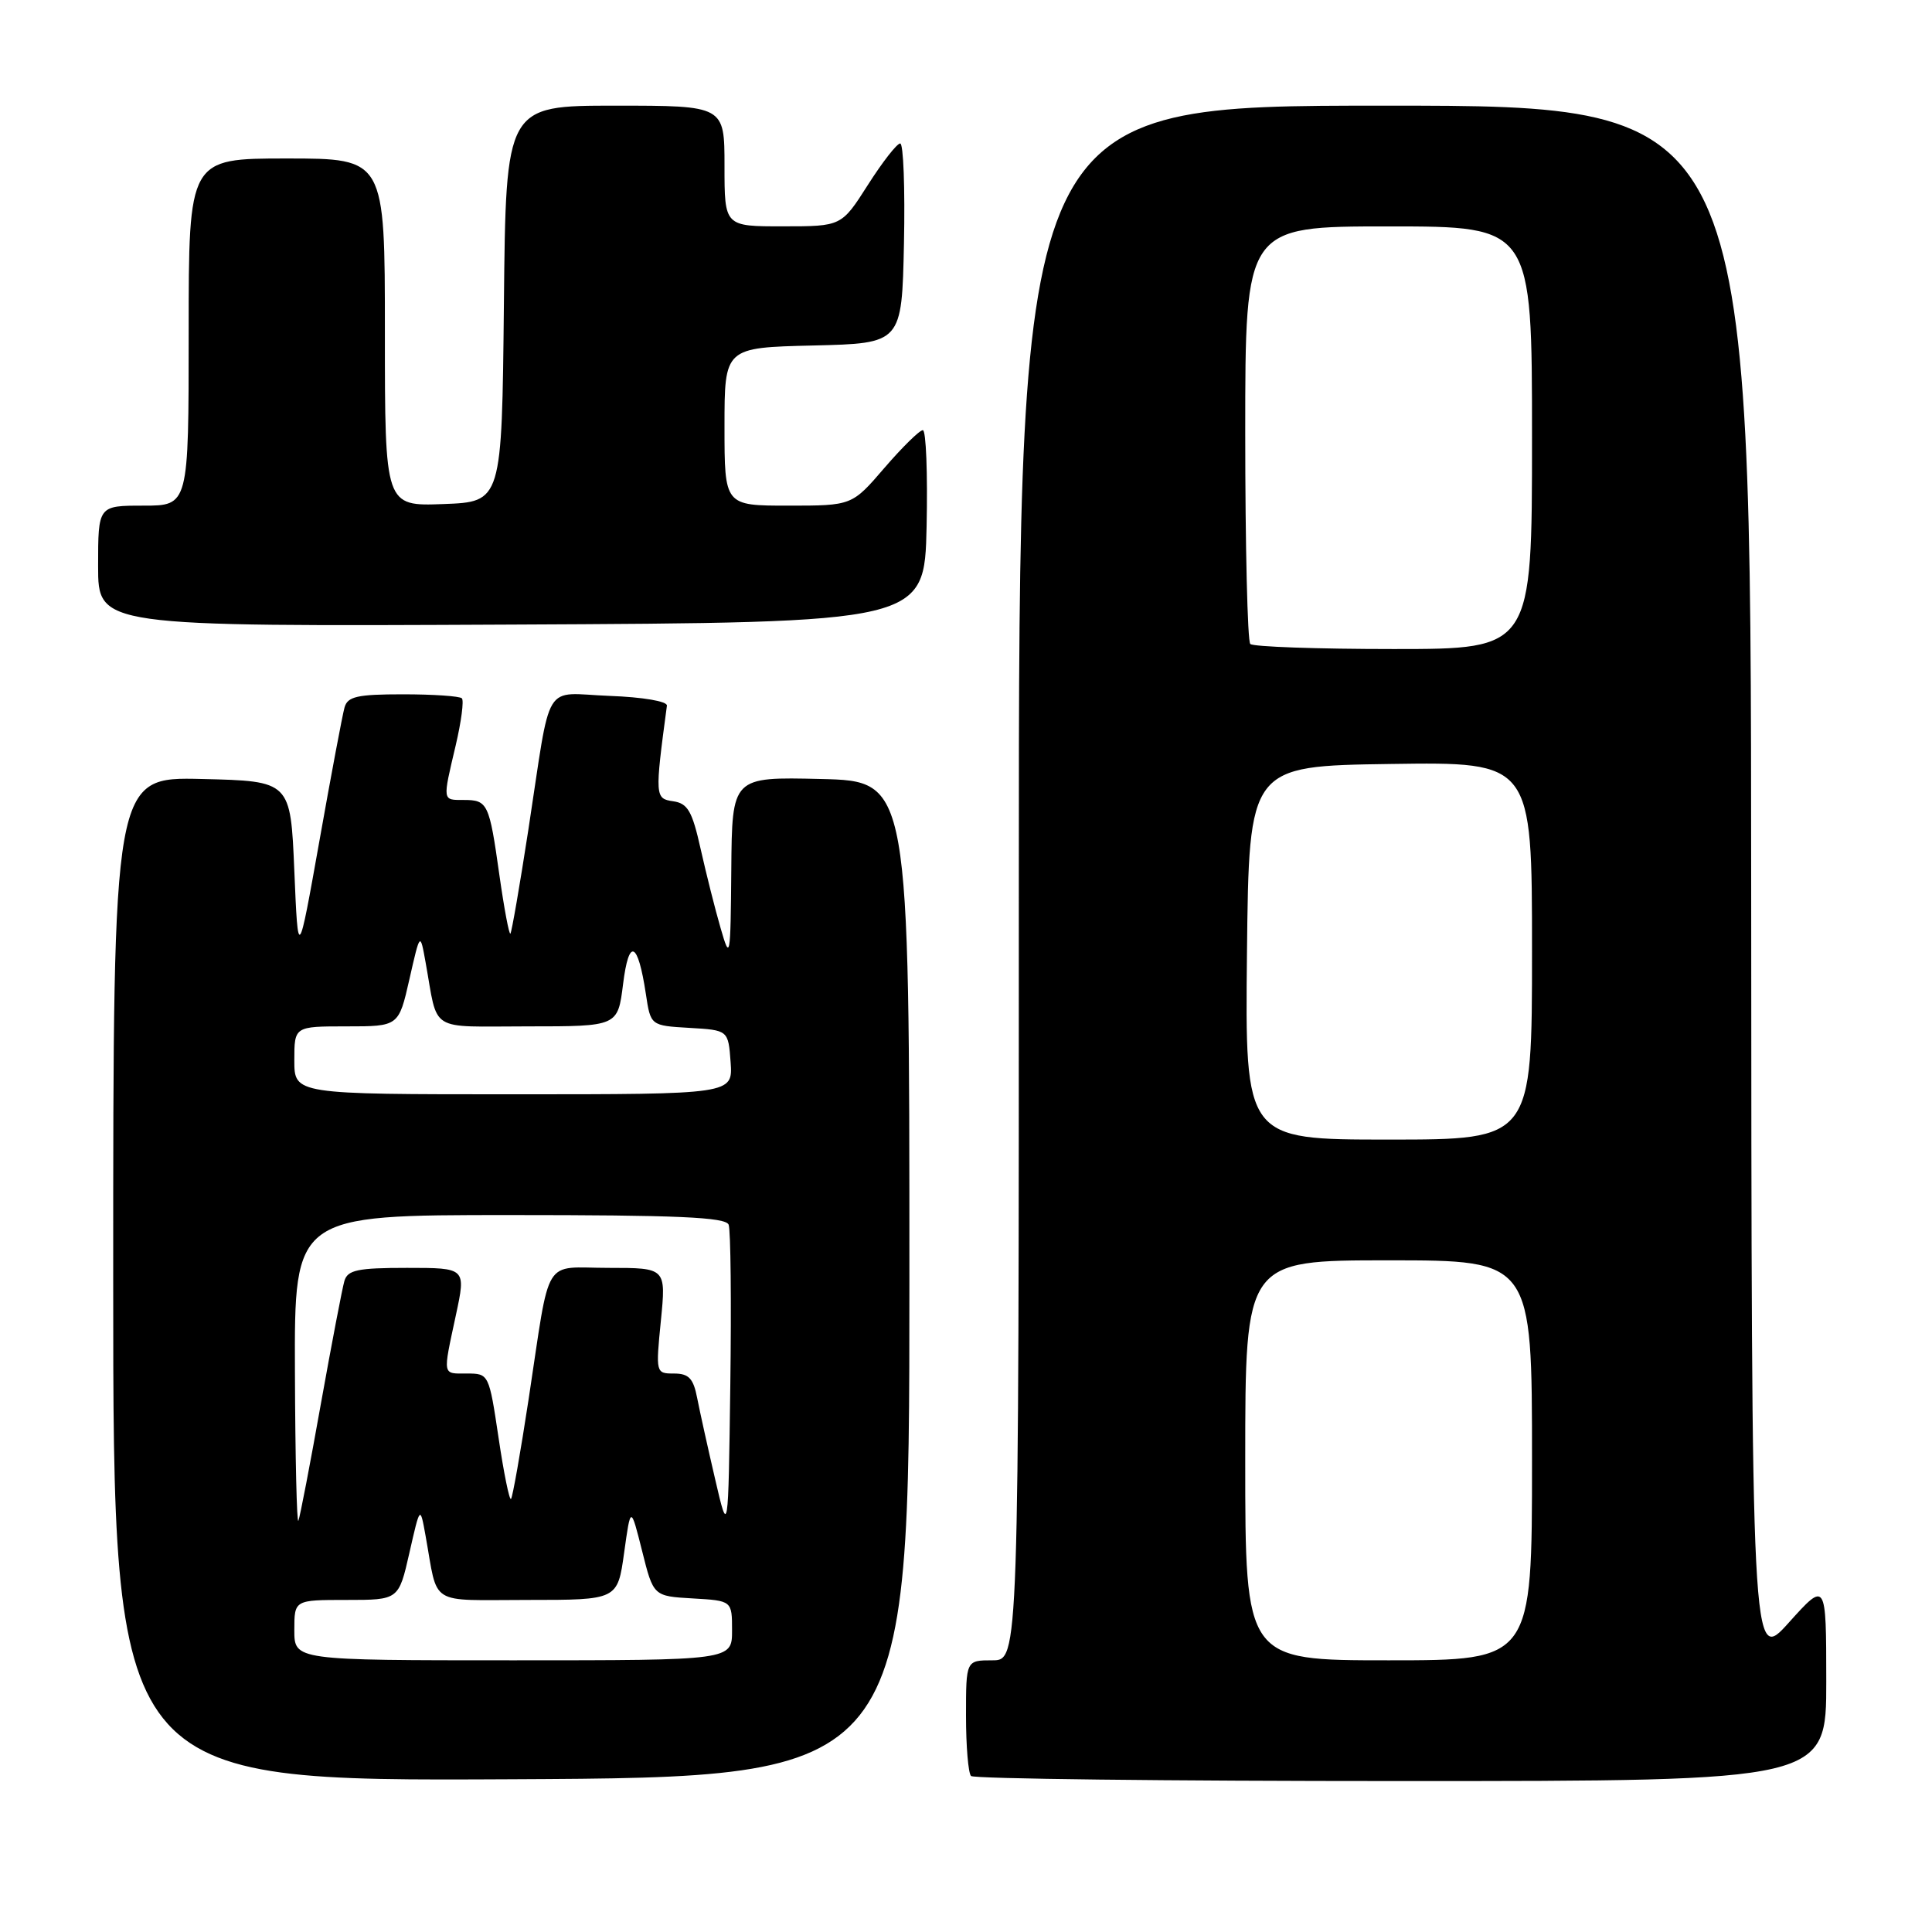 <?xml version="1.0" encoding="UTF-8" standalone="no"?>
<!DOCTYPE svg PUBLIC "-//W3C//DTD SVG 1.1//EN" "http://www.w3.org/Graphics/SVG/1.1/DTD/svg11.dtd" >
<svg xmlns="http://www.w3.org/2000/svg" xmlns:xlink="http://www.w3.org/1999/xlink" version="1.1" viewBox="0 0 256 256">
 <g >
 <path fill="currentColor"
d=" M 120.50 169.50 C 120.50 103.50 120.50 103.50 108.75 103.22 C 97.00 102.94 97.00 102.94 96.90 115.22 C 96.80 127.02 96.74 127.33 95.49 123.00 C 94.77 120.53 93.58 115.80 92.84 112.50 C 91.72 107.47 91.13 106.45 89.19 106.17 C 86.78 105.83 86.76 105.52 88.37 93.50 C 88.44 92.93 85.18 92.37 80.78 92.21 C 71.79 91.87 73.12 89.69 70.01 109.95 C 68.87 117.34 67.80 123.53 67.63 123.71 C 67.46 123.88 66.80 120.38 66.17 115.94 C 64.83 106.42 64.63 106.00 61.44 106.00 C 58.60 106.00 58.63 106.20 60.38 98.78 C 61.12 95.63 61.49 92.82 61.20 92.53 C 60.90 92.24 57.40 92.00 53.40 92.00 C 47.33 92.00 46.05 92.29 45.65 93.75 C 45.38 94.71 43.88 102.65 42.33 111.39 C 39.50 127.27 39.50 127.27 39.00 115.39 C 38.50 103.50 38.50 103.50 26.75 103.22 C 15.00 102.94 15.00 102.94 15.00 169.48 C 15.00 236.02 15.00 236.02 67.75 235.76 C 120.50 235.50 120.50 235.50 120.50 169.50 Z  M 241.99 222.75 C 241.98 209.50 241.98 209.50 237.03 215.00 C 232.09 220.50 232.09 220.50 232.04 117.25 C 232.00 14.00 232.00 14.00 183.50 14.00 C 135.00 14.00 135.00 14.00 135.00 117.00 C 135.00 220.00 135.00 220.00 131.50 220.00 C 128.00 220.00 128.00 220.00 128.00 227.33 C 128.00 231.37 128.30 234.97 128.67 235.33 C 129.03 235.70 154.68 236.00 185.67 236.00 C 242.00 236.00 242.00 236.00 241.99 222.75 Z  M 122.78 69.75 C 122.93 62.74 122.71 57.00 122.28 57.00 C 121.85 57.00 119.56 59.25 117.19 62.00 C 112.89 67.00 112.89 67.00 104.44 67.00 C 96.00 67.00 96.00 67.00 96.00 56.53 C 96.00 46.06 96.00 46.06 107.75 45.78 C 119.50 45.50 119.50 45.50 119.78 32.25 C 119.93 24.96 119.71 19.00 119.28 19.01 C 118.85 19.01 116.92 21.48 115.00 24.50 C 111.50 29.99 111.50 29.99 103.75 29.99 C 96.00 30.00 96.00 30.00 96.00 22.00 C 96.00 14.00 96.00 14.00 81.52 14.00 C 67.03 14.00 67.03 14.00 66.77 40.25 C 66.50 66.50 66.50 66.50 58.75 66.79 C 51.00 67.08 51.00 67.08 51.00 44.04 C 51.00 21.00 51.00 21.00 38.00 21.00 C 25.00 21.00 25.00 21.00 25.00 44.00 C 25.00 67.00 25.00 67.00 19.00 67.00 C 13.00 67.00 13.00 67.00 13.00 75.01 C 13.00 83.02 13.00 83.02 67.75 82.76 C 122.50 82.50 122.50 82.50 122.78 69.75 Z  M 39.00 216.00 C 39.00 212.00 39.00 212.00 45.91 212.00 C 52.83 212.00 52.83 212.00 54.25 205.75 C 55.67 199.50 55.67 199.50 56.39 203.50 C 58.10 212.95 56.59 212.00 69.93 212.00 C 81.83 212.00 81.83 212.00 82.70 205.75 C 83.57 199.50 83.57 199.50 85.08 205.50 C 86.58 211.50 86.58 211.50 91.79 211.80 C 97.00 212.10 97.00 212.10 97.00 216.05 C 97.00 220.00 97.00 220.00 68.00 220.00 C 39.00 220.00 39.00 220.00 39.00 216.00 Z  M 94.76 196.00 C 93.80 191.88 92.73 187.04 92.38 185.25 C 91.88 182.65 91.27 182.00 89.31 182.00 C 86.90 182.00 86.88 181.94 87.57 175.00 C 88.26 168.00 88.26 168.00 80.65 168.00 C 71.79 168.00 72.99 166.04 70.05 185.37 C 68.97 192.45 67.92 198.41 67.71 198.62 C 67.50 198.84 66.75 195.18 66.06 190.50 C 64.80 182.08 64.77 182.00 61.90 182.00 C 58.57 182.00 58.66 182.43 60.41 174.25 C 61.75 168.00 61.75 168.00 53.94 168.00 C 47.37 168.00 46.05 168.28 45.63 169.75 C 45.35 170.71 43.95 178.03 42.52 186.00 C 41.10 193.97 39.76 200.95 39.54 201.50 C 39.33 202.05 39.12 193.16 39.08 181.75 C 39.00 161.00 39.00 161.00 67.53 161.00 C 89.77 161.00 96.17 161.28 96.55 162.28 C 96.82 162.98 96.92 172.54 96.77 183.53 C 96.50 203.50 96.50 203.50 94.76 196.00 Z  M 39.00 140.50 C 39.00 136.00 39.00 136.00 45.91 136.00 C 52.83 136.00 52.83 136.00 54.25 129.75 C 55.67 123.50 55.67 123.50 56.39 127.50 C 58.10 136.95 56.59 136.00 69.95 136.00 C 81.86 136.00 81.86 136.00 82.56 130.40 C 83.33 124.20 84.52 124.71 85.58 131.70 C 86.21 135.90 86.21 135.90 91.36 136.20 C 96.50 136.50 96.50 136.50 96.81 140.75 C 97.11 145.00 97.11 145.00 68.06 145.00 C 39.00 145.00 39.00 145.00 39.00 140.50 Z  M 165.00 193.50 C 165.00 167.00 165.00 167.00 184.00 167.00 C 203.00 167.00 203.00 167.00 203.00 193.50 C 203.00 220.00 203.00 220.00 184.00 220.00 C 165.00 220.00 165.00 220.00 165.00 193.50 Z  M 165.23 126.25 C 165.50 101.50 165.50 101.50 184.25 101.23 C 203.00 100.96 203.00 100.96 203.00 125.98 C 203.00 151.00 203.00 151.00 183.98 151.00 C 164.97 151.00 164.97 151.00 165.23 126.25 Z  M 165.67 85.33 C 165.30 84.97 165.00 72.37 165.00 57.33 C 165.00 30.00 165.00 30.00 184.00 30.00 C 203.00 30.00 203.00 30.00 203.00 58.00 C 203.00 86.00 203.00 86.00 184.67 86.00 C 174.58 86.00 166.03 85.70 165.67 85.33 Z "/>
</g>
</svg>